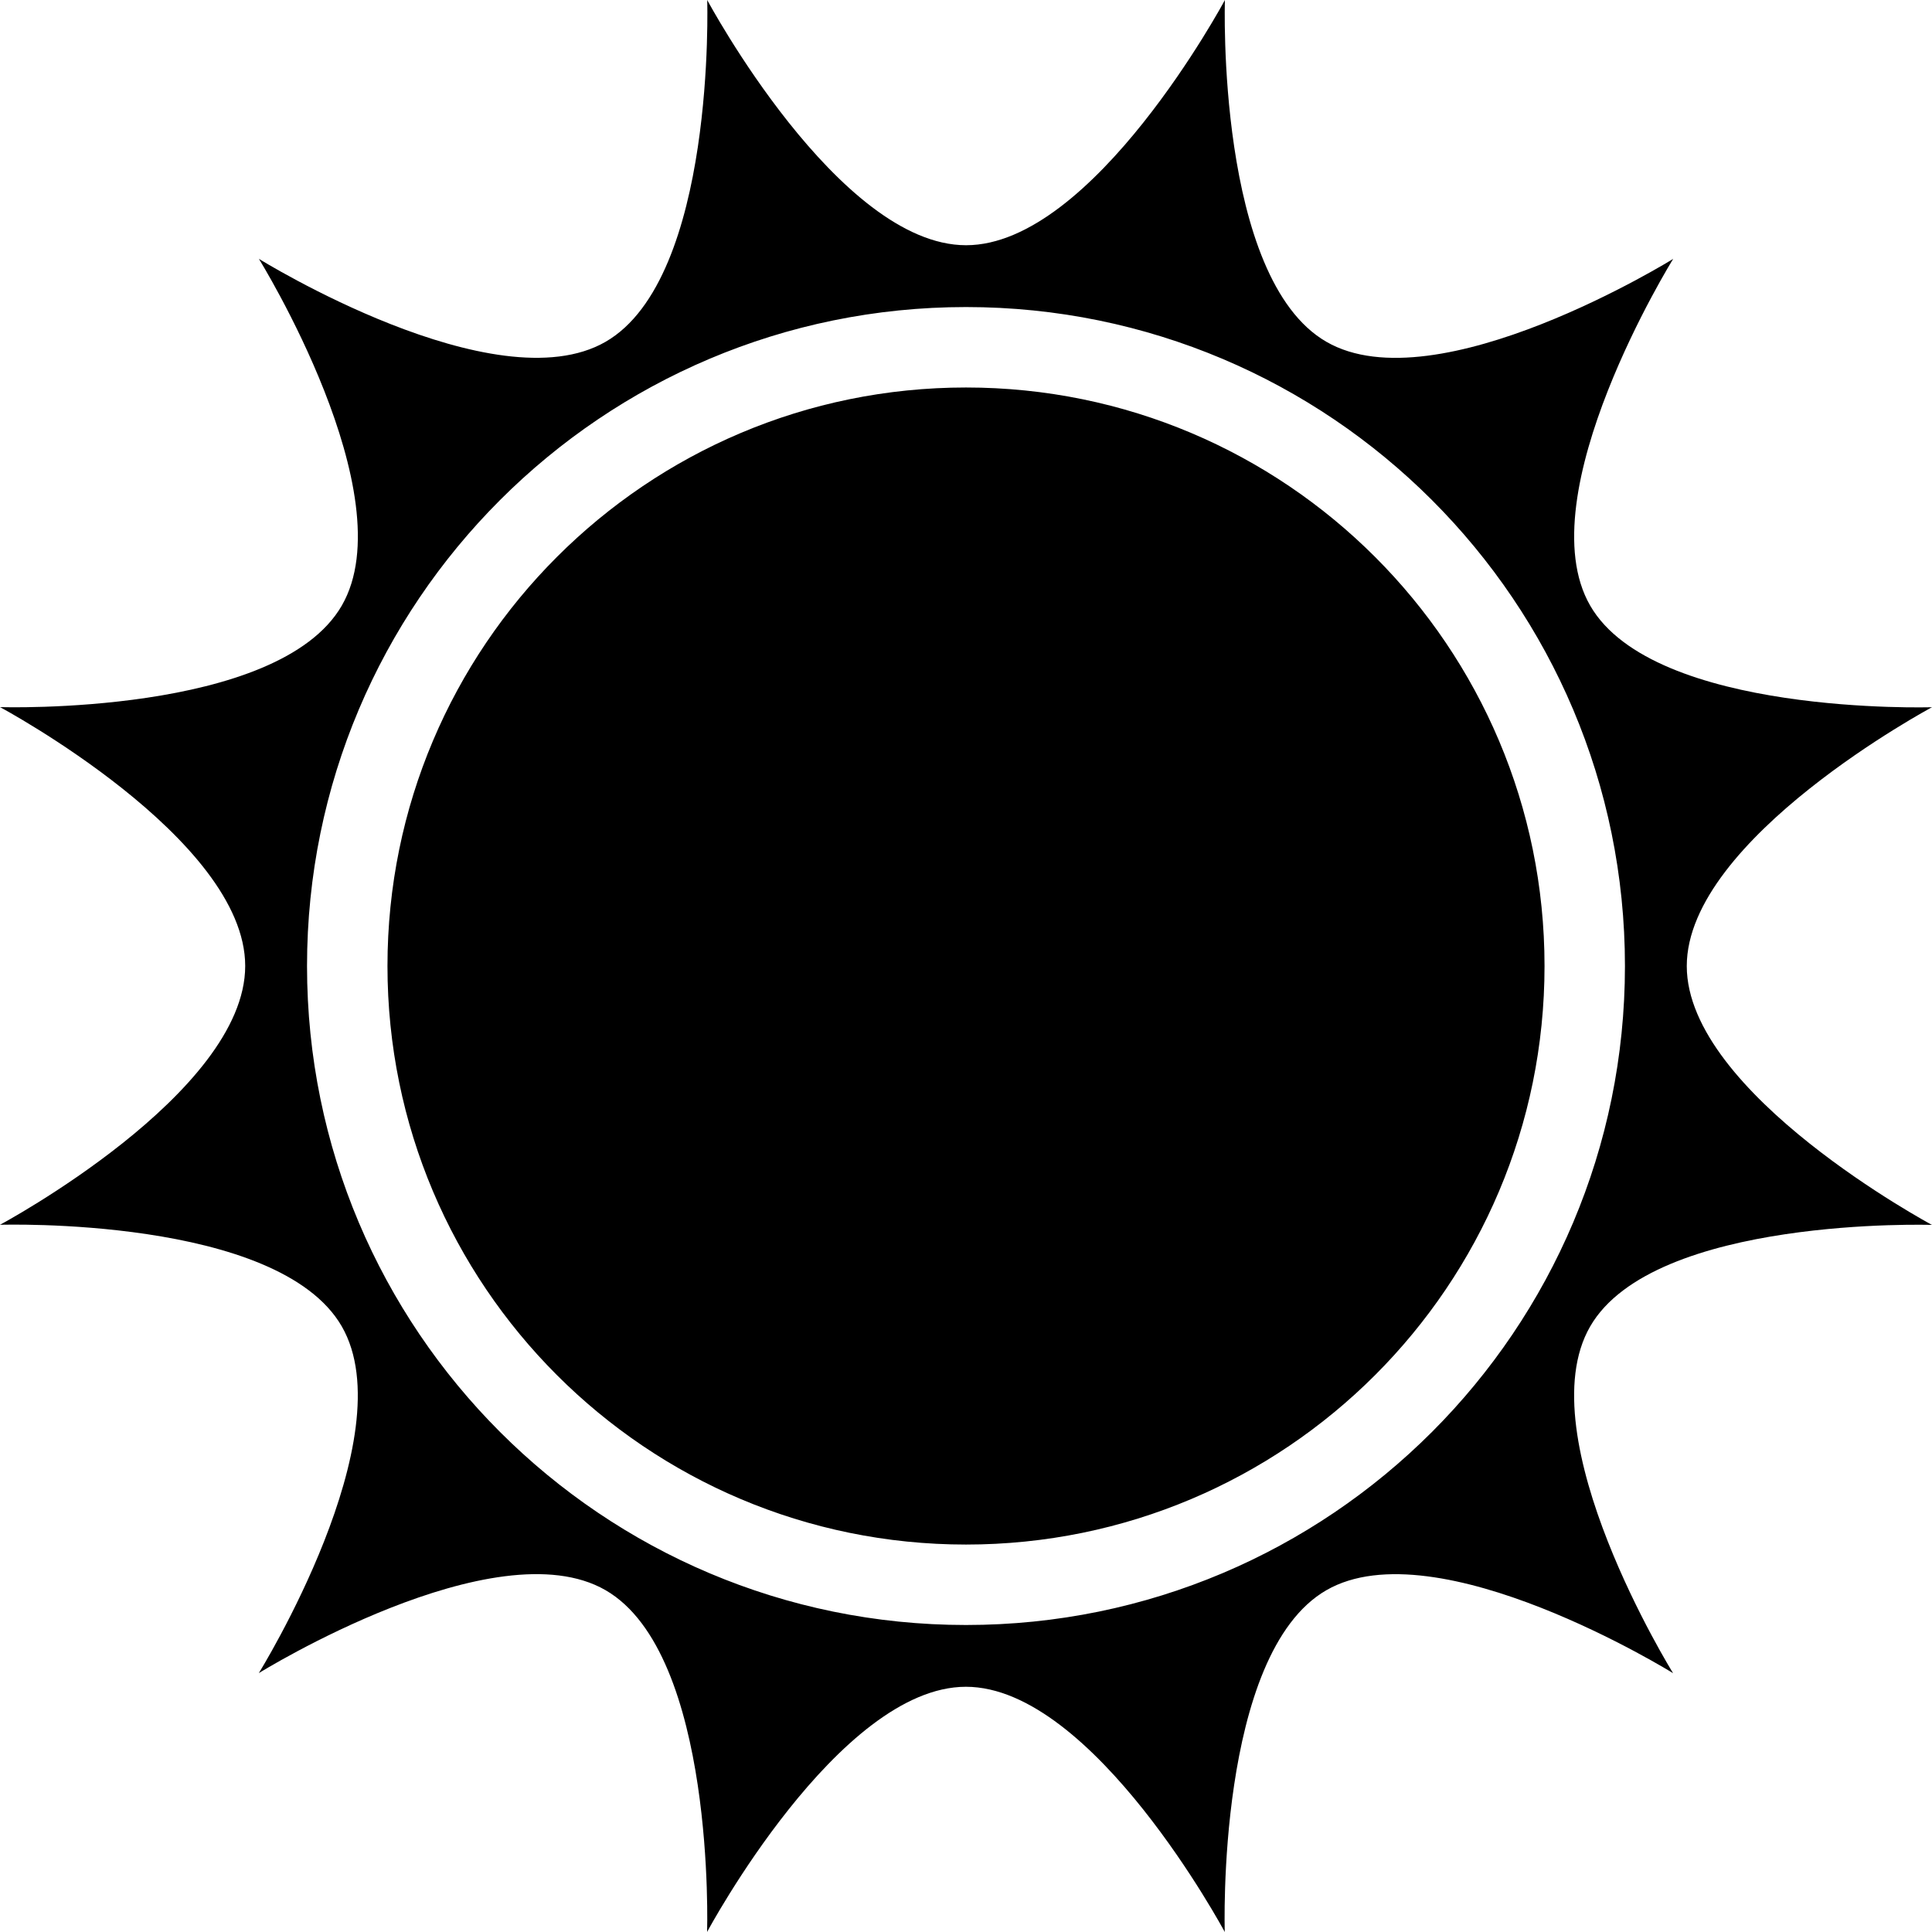 <?xml version="1.0" ?>
<svg xmlns="http://www.w3.org/2000/svg" xmlns:ev="http://www.w3.org/2001/xml-events" xmlns:xlink="http://www.w3.org/1999/xlink" baseProfile="full" enable-background="new 0 0 80.816 80.814" height="600px" version="1.1" viewBox="0 0 80.816 80.814" width="600px" x="0px" xml:space="preserve" y="0px">
	<defs/>
	<path d="M 40.41,10.257 C 45.744,10.257 51.238,0.0 51.238,0.0 C 51.238,0.0 50.863,11.629 55.484,14.297 C 60.103,16.963 69.99,10.828 69.99,10.828 C 69.99,10.828 63.851,20.713 66.519,25.334 C 69.187,29.952 80.816,29.582 80.816,29.582 C 80.816,29.582 70.558,35.074 70.558,40.41 C 70.558,45.743 80.814,51.237 80.814,51.237 C 80.814,51.237 69.185,50.864 66.517,55.485 C 63.851,60.104 69.986,69.989 69.986,69.989 C 69.986,69.989 60.101,63.852 55.48,66.519 C 50.861,69.187 51.232,80.815 51.232,80.815 C 51.232,80.815 45.74,70.558 40.405,70.557 C 35.071,70.558 29.578,80.813 29.578,80.813 C 29.578,80.813 29.949,69.184 25.331,66.517 C 20.711,63.851 10.826,69.986 10.826,69.986 C 10.826,69.986 16.962,60.1 14.296,55.481 C 11.628,50.861 0.0,51.232 0.0,51.232 C 0.0,51.232 10.257,45.738 10.257,40.405 C 10.257,35.071 0.002,29.578 0.002,29.578 C 0.002,29.578 11.631,29.949 14.298,25.33 C 16.965,20.711 10.829,10.826 10.829,10.826 C 10.829,10.826 20.715,16.962 25.334,14.295 C 29.954,11.628 29.583,0.0 29.583,0.0 C 29.583,0.0 35.076,10.257 40.41,10.257 M 40.408,12.843 C 25.184,12.843 12.843,25.185 12.843,40.408 C 12.843,55.631 25.185,67.973 40.408,67.973 C 55.631,67.973 67.972,55.631 67.972,40.408 C 67.972,25.185 55.631,12.843 40.408,12.843 M 40.408,16.208 C 27.043,16.208 16.208,27.043 16.208,40.408 C 16.208,53.773 27.043,64.608 40.408,64.608 C 53.773,64.608 64.608,53.773 64.608,40.408 C 64.608,27.043 53.773,16.208 40.408,16.208"/>
</svg>
